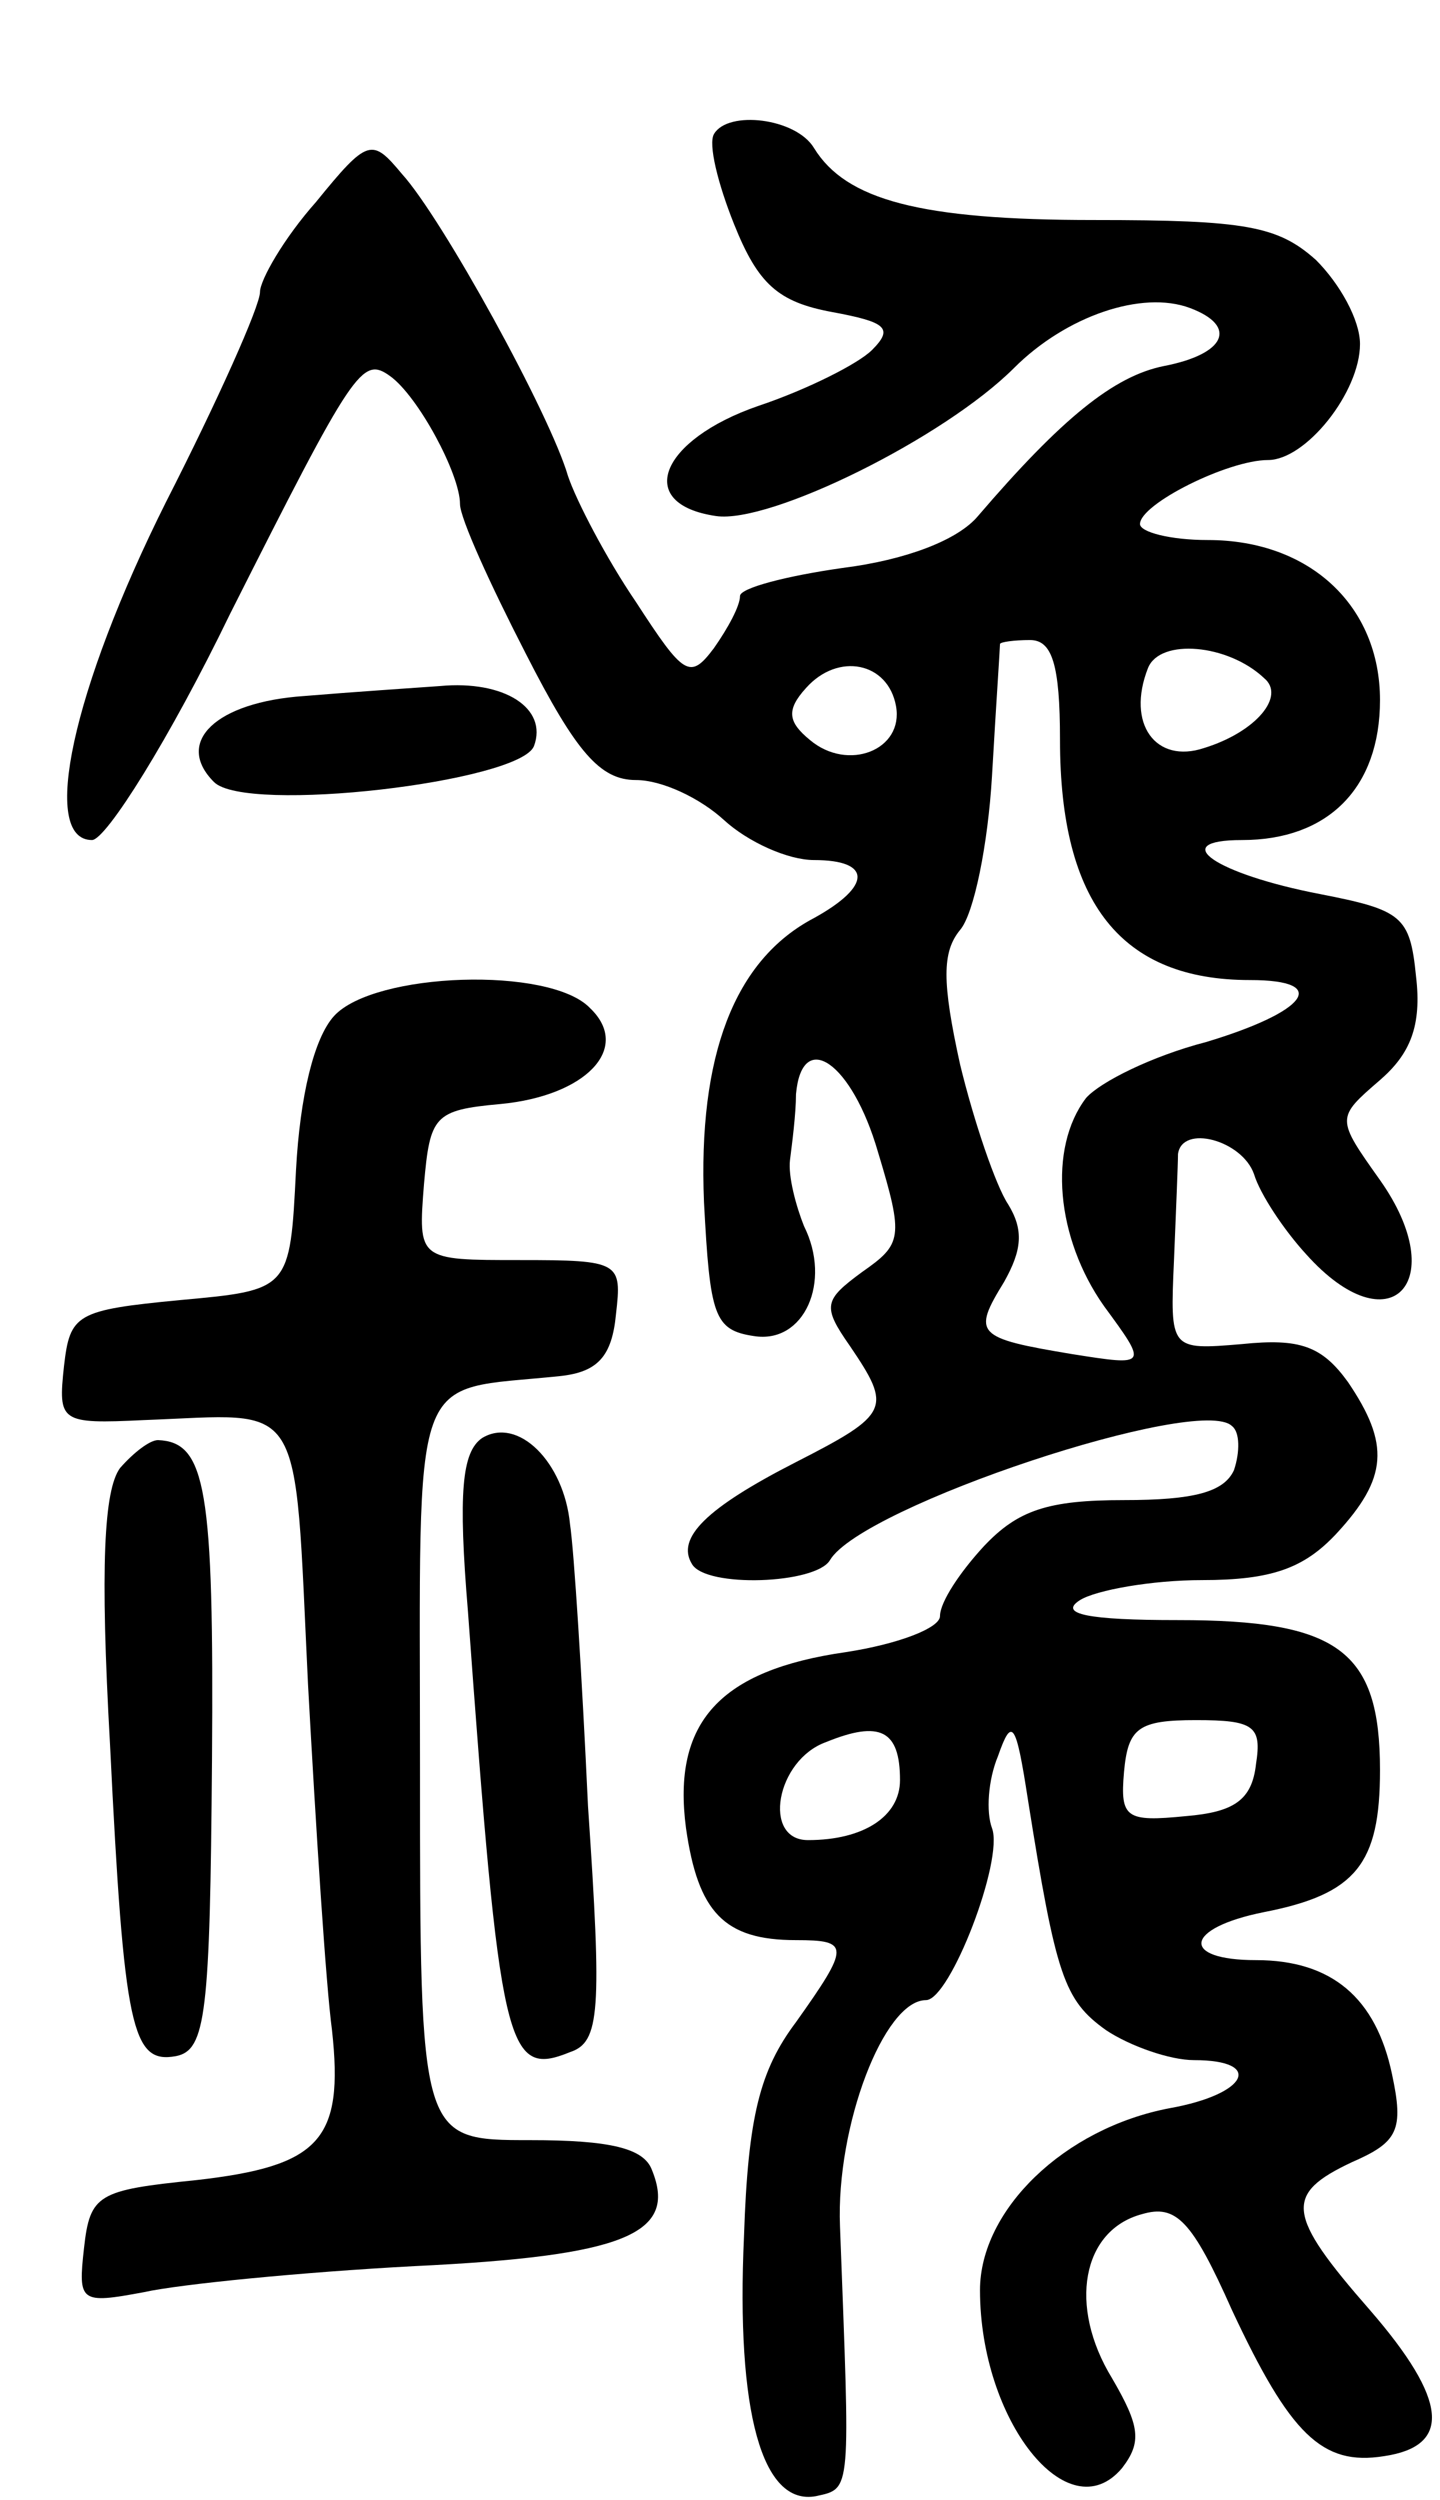 <svg version="1.0" xmlns="http://www.w3.org/2000/svg"
 width="72pt" height="125pt" viewBox="0 0 72 125"
 preserveAspectRatio="xMidYMid meet">
<g transform="translate(0,125) scale(0.1,-0.1)"
fill="#000000" stroke="none">
<path d="M357 1183 c-3 -5 2 -25 10 -45 12 -30 22 -39 49 -44 27 -5 31 -8 20
-19 -7 -7 -33 -20 -57 -28 -49 -17 -62 -49 -21 -55 27 -4 114 39 149 74 26 26
64 39 88 30 24 -9 18 -23 -13 -29 -25 -5 -51 -26 -93 -75 -10 -12 -36 -22 -68
-26 -28 -4 -51 -10 -51 -14 0 -5 -6 -16 -13 -26 -12 -16 -15 -14 -39 23 -15
22 -30 51 -34 63 -9 31 -63 129 -83 151 -15 18 -17 18 -43 -14 -16 -18 -28
-39 -28 -45 0 -7 -21 -54 -47 -105 -47 -94 -63 -169 -37 -169 7 0 39 51 69
113 62 123 66 129 80 119 14 -10 35 -49 35 -64 0 -7 15 -40 33 -75 25 -49 37
-63 55 -63 13 0 32 -9 44 -20 12 -11 32 -20 45 -20 29 0 29 -13 0 -29 -40 -21
-58 -69 -55 -142 3 -57 5 -64 25 -67 25 -4 39 27 25 55 -4 10 -8 25 -7 33 1 8
3 23 3 33 3 33 28 16 41 -29 13 -43 12 -46 -8 -60 -19 -14 -20 -17 -6 -37 21
-31 20 -34 -27 -58 -45 -23 -60 -38 -52 -51 7 -12 62 -10 69 2 16 27 185 83
201 67 4 -3 4 -13 1 -22 -5 -11 -20 -15 -55 -15 -38 0 -53 -5 -70 -23 -12 -13
-22 -28 -22 -35 0 -6 -21 -14 -47 -18 -63 -9 -87 -35 -80 -88 6 -42 19 -56 55
-56 27 0 27 -3 0 -41 -18 -24 -24 -47 -26 -107 -4 -88 9 -135 36 -130 18 4 17
1 12 135 -2 50 22 113 43 113 12 0 39 70 33 86 -3 8 -2 24 3 36 7 20 9 17 15
-22 14 -88 18 -100 39 -115 12 -8 32 -15 44 -15 35 0 27 -17 -12 -24 -53 -10
-95 -51 -95 -91 0 -65 44 -121 71 -89 10 13 9 21 -5 45 -22 36 -15 74 15 82
17 5 25 -3 45 -48 29 -62 45 -78 76 -73 34 5 32 28 -7 73 -42 48 -43 58 -9 74
23 10 26 16 20 44 -8 38 -30 57 -68 57 -38 0 -36 16 4 24 46 9 58 24 58 71 0
60 -21 75 -101 75 -45 0 -60 3 -49 10 8 5 36 10 61 10 35 0 51 6 67 23 26 28
27 45 6 76 -13 18 -24 22 -53 19 -36 -3 -36 -3 -34 42 1 25 2 48 2 53 2 15 32
7 38 -10 3 -10 15 -28 26 -40 42 -47 73 -14 37 37 -22 31 -22 31 0 50 15 13
21 27 18 52 -3 30 -7 33 -48 41 -52 10 -77 27 -39 27 43 0 69 26 69 70 0 47
-35 80 -86 80 -19 0 -34 4 -34 8 0 10 44 32 64 32 19 0 46 34 46 58 0 12 -10
30 -22 42 -19 17 -35 20 -111 20 -87 0 -124 10 -140 36 -9 15 -43 19 -50 7z
m173 -303 c0 -82 31 -120 95 -120 41 0 28 -16 -22 -31 -27 -7 -53 -20 -60 -28
-19 -25 -15 -70 9 -104 22 -30 22 -30 -16 -24 -48 8 -50 10 -34 36 9 16 10 26
2 39 -6 9 -17 41 -24 70 -9 41 -9 56 0 67 7 8 14 43 16 77 2 35 4 64 4 66 0 1
7 2 15 2 11 0 15 -12 15 -50z m102 31 c11 -9 -4 -27 -30 -35 -24 -8 -39 12
-28 40 6 15 40 12 58 -5z m-184 -14 c4 -22 -24 -33 -43 -17 -11 9 -12 15 -2
26 16 18 41 13 45 -9z m2 -537 c0 -18 -18 -30 -46 -30 -23 0 -16 40 9 49 27
11 37 6 37 -19z m178 8 c-2 -18 -11 -24 -35 -26 -30 -3 -33 -1 -31 22 2 22 7
26 36 26 29 0 33 -3 30 -22z"/>
<path d="M152 902 c-44 -3 -65 -23 -45 -43 16 -16 153 0 160 18 7 19 -15 33
-47 30 -14 -1 -44 -3 -68 -5z"/>
<path d="M167 742 c-10 -11 -17 -40 -19 -77 -3 -60 -3 -60 -58 -65 -52 -5 -55
-7 -58 -33 -3 -28 -2 -29 40 -27 81 3 75 14 82 -132 4 -73 9 -151 12 -173 6
-55 -6 -68 -68 -75 -49 -5 -53 -7 -56 -34 -3 -27 -2 -28 30 -22 18 4 79 10
135 13 105 5 132 16 119 48 -4 11 -21 15 -61 15 -55 0 -55 0 -55 185 0 206 -6
189 70 197 19 2 26 10 28 31 3 26 2 27 -48 27 -51 0 -51 0 -48 38 3 34 5 37
38 40 43 4 66 28 45 48 -20 21 -108 18 -128 -4z"/>
<path d="M241 531 c-10 -7 -12 -27 -7 -87 16 -219 19 -233 51 -220 15 5 16 20
9 123 -3 65 -7 128 -9 141 -3 31 -26 54 -44 43z"/>
<path d="M60 516 c-8 -11 -10 -49 -5 -138 7 -143 11 -160 33 -156 15 3 17 21
18 148 1 136 -3 159 -27 160 -4 0 -12 -6 -19 -14z"/>
</g>
</svg>
